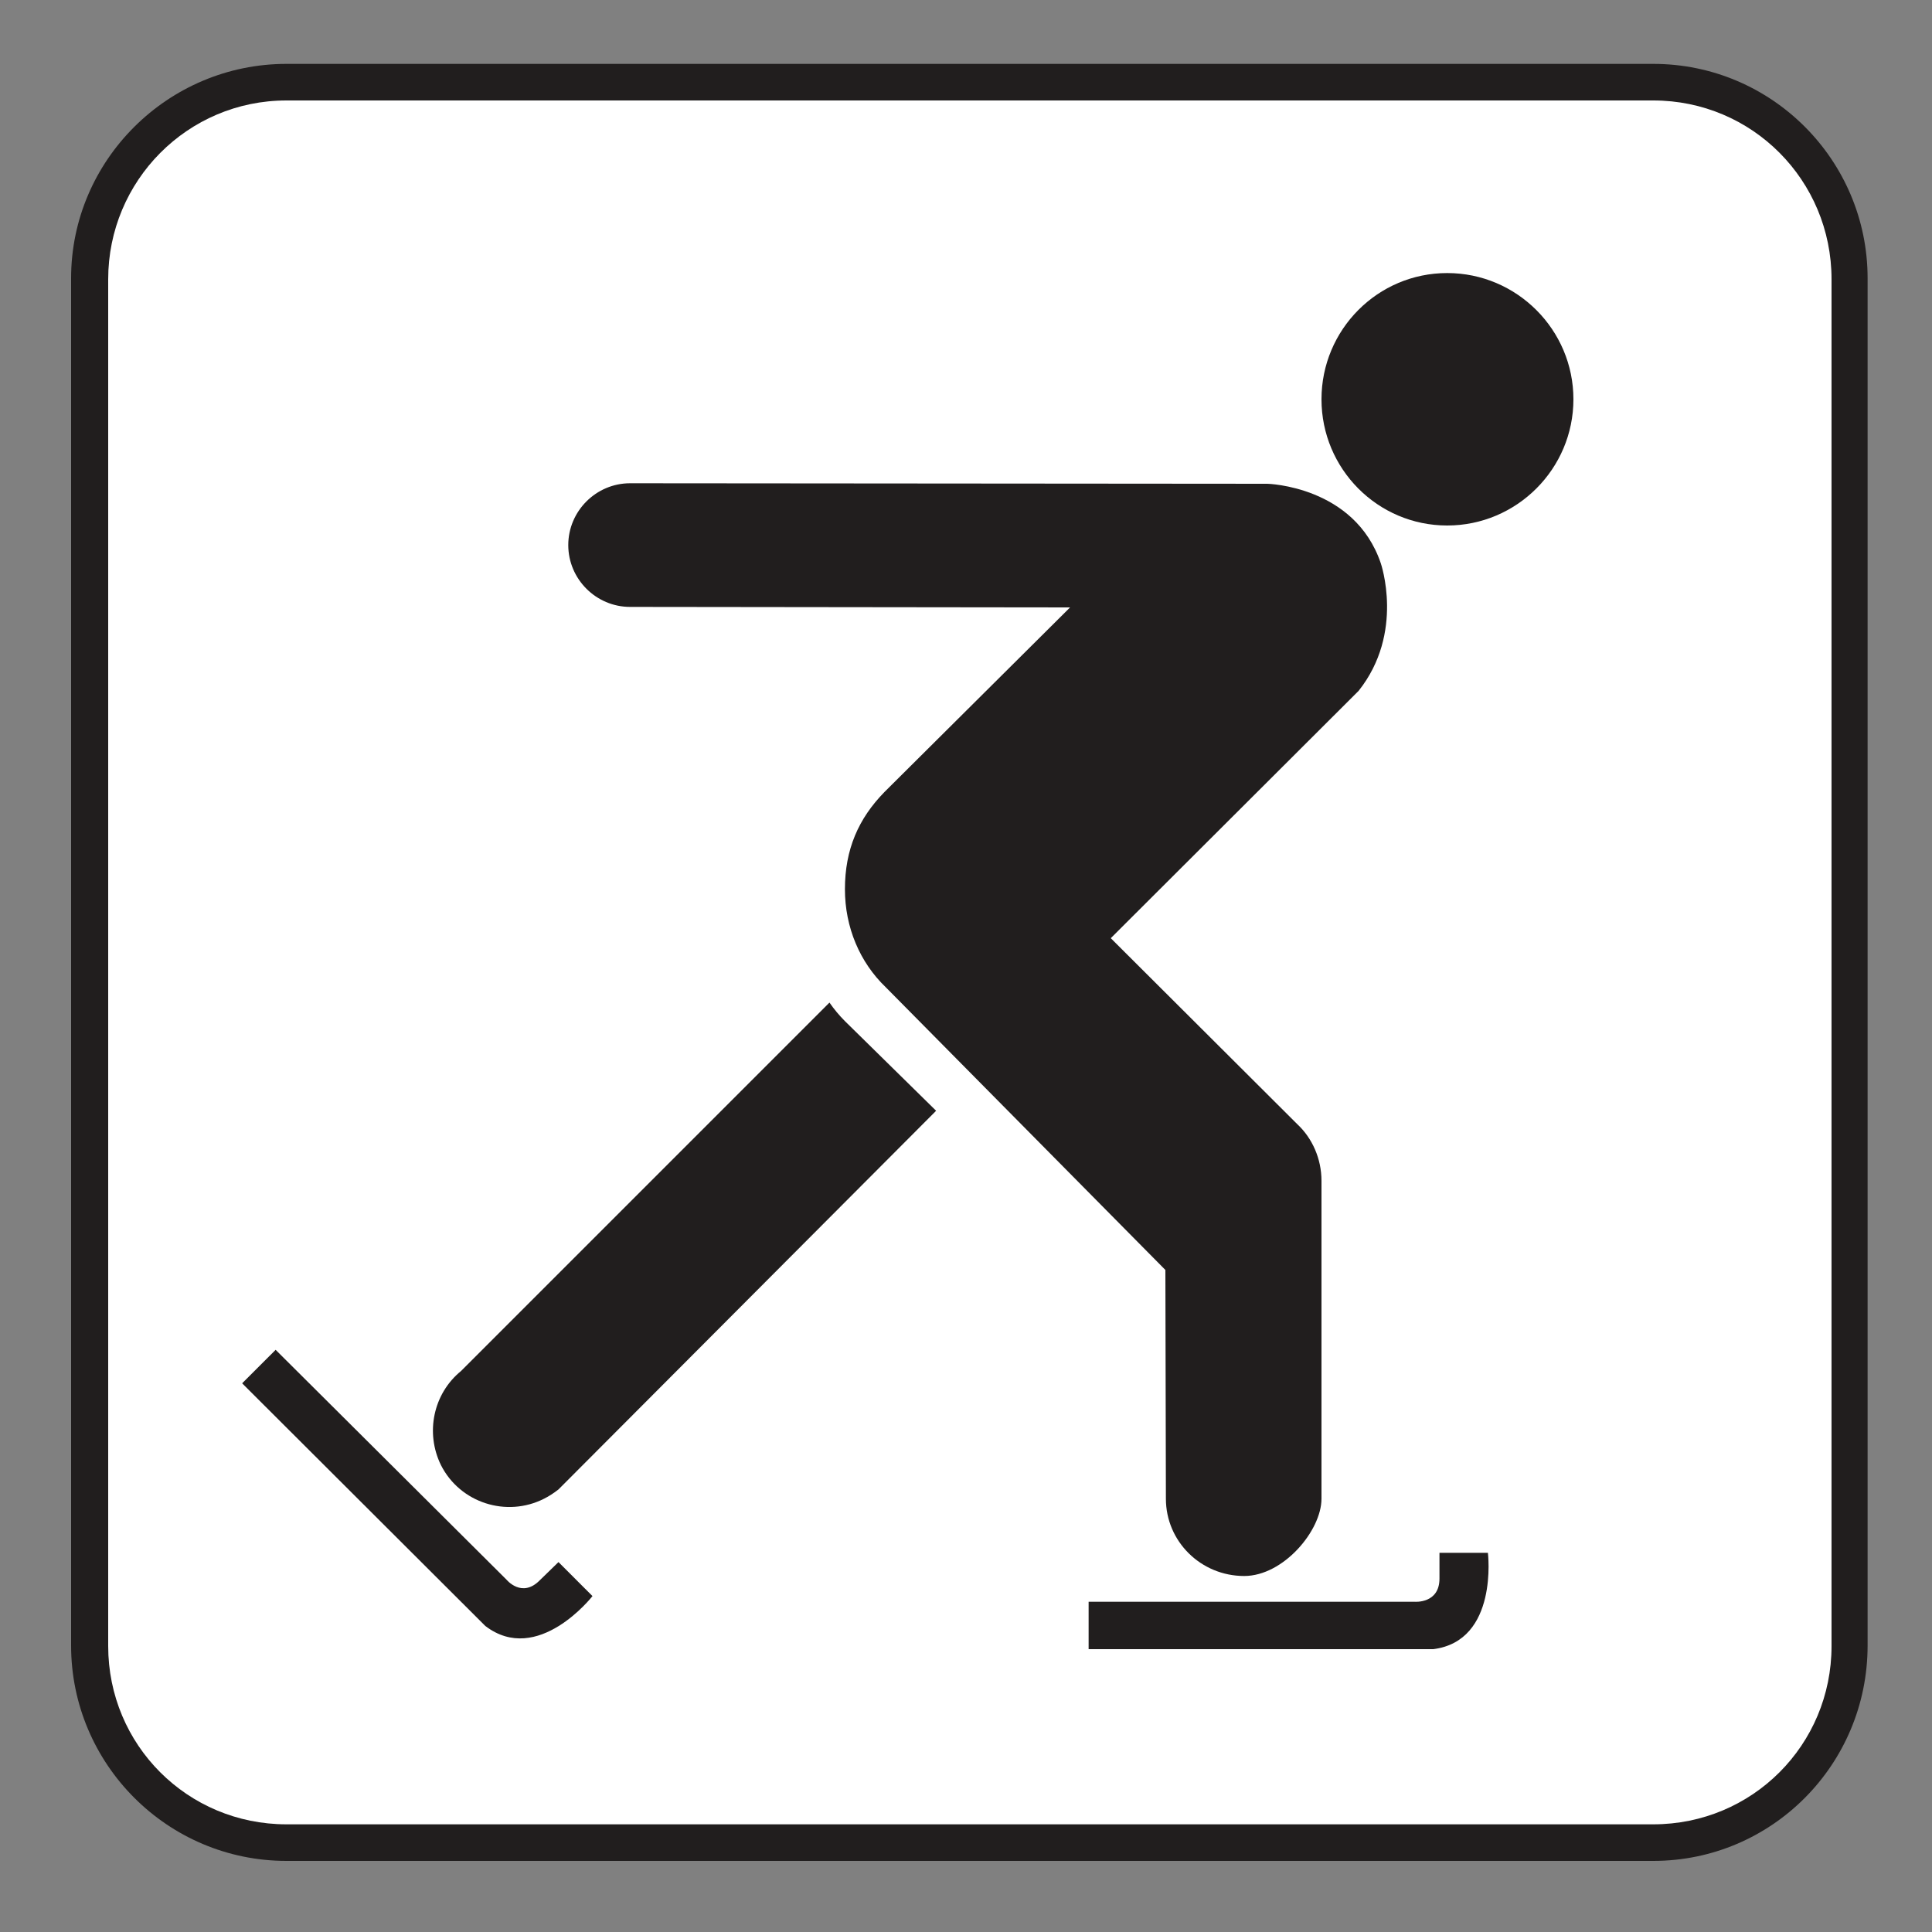 <?xml version="1.0" encoding="UTF-8" standalone="no"?>
<!-- Created with Inkscape (http://www.inkscape.org/) -->

<svg
   xmlns:dc="http://purl.org/dc/elements/1.1/"
   xmlns:cc="http://creativecommons.org/ns#"
   xmlns:rdf="http://www.w3.org/1999/02/22-rdf-syntax-ns#"
   xmlns:svg="http://www.w3.org/2000/svg"
   xmlns="http://www.w3.org/2000/svg"
   xmlns:sodipodi="http://sodipodi.sourceforge.net/DTD/sodipodi-0.dtd"
   xmlns:inkscape="http://www.inkscape.org/namespaces/inkscape"
   width="3.75mm"
   height="3.75mm"
   viewBox="0 0 3.75 3.75"
   version="1.1"
   id="svg13826"
   inkscape:version="0.92.1 r15371"
   sodipodi:docname="ice_skating_light.svg">
  <rect x="0" y="0" width="3.75" height="3.75" fill="#808080" stroke="none"/>
  <defs
     id="defs13820" />
  <sodipodi:namedview
     id="base"
     pagecolor="#ffffff"
     bordercolor="#666666"
     borderopacity="1.0"
     inkscape:pageopacity="0.0"
     inkscape:pageshadow="2"
     inkscape:zoom="28.687777"
     inkscape:cx="7.7296457"
     inkscape:cy="6.4105833"
     inkscape:document-units="mm"
     inkscape:current-layer="layer1"
     showgrid="false"
     inkscape:window-width="644"
     inkscape:window-height="699"
     inkscape:window-x="721"
     inkscape:window-y="35"
     inkscape:window-maximized="0"
     showguides="true"
     inkscape:guide-bbox="true"
     gridtolerance="10"
     guidetolerance="2">
    <inkscape:grid
       type="xygrid"
       id="grid13828" />
    <sodipodi:guide
       position="0.13,3.848"
       orientation="1,0"
       id="guide20533"
       inkscape:locked="false" />
    <sodipodi:guide
       position="1.917,3.613"
       orientation="0,1"
       id="guide20535"
       inkscape:locked="false" />
  </sodipodi:namedview>
  <g
     inkscape:label="Layer 1"
     inkscape:groupmode="layer"
     id="layer1"
     transform="translate(0,-293.25)">
    <path
       inkscape:connector-curvature="0"
       id="path13119"
       d="m 3.209,296.862 c 0.23,0 0.416,-0.187 0.416,-0.418 v -2.654 c 0,-0.229 -0.186,-0.416 -0.416,-0.416 H 0.556 c -0.23,0 -0.418,0.187 -0.418,0.416 v 2.654 c 0,0.23 0.187,0.418 0.418,0.418 z m 0,0"
       style="fill:#211e1e;fill-opacity:1;fill-rule:nonzero;stroke:none;stroke-width:0.353" />
    <path
       inkscape:connector-curvature="0"
       id="path13121"
       d="m 0.556,293.445 c -0.192,0 -0.346,0.156 -0.346,0.347 v 2.653 c 0,0.192 0.154,0.346 0.346,0.346 H 3.209 c 0.192,0 0.346,-0.154 0.346,-0.346 v -2.653 c 0,-0.192 -0.154,-0.347 -0.346,-0.347 z m 0,0"
       style="fill:#ffffff;fill-opacity:1;fill-rule:nonzero;stroke:none;stroke-width:0.353" />
    <path
       inkscape:connector-curvature="0"
       id="path13123"
       d="m 2.809,294.27 c 0.135,0 0.245,-0.11 0.245,-0.245 0,-0.135 -0.11,-0.245 -0.245,-0.245 -0.135,0 -0.244,0.11 -0.244,0.245 0,0.135 0.109,0.245 0.244,0.245"
       style="fill:#211e1e;fill-opacity:1;fill-rule:nonzero;stroke:none;stroke-width:0.353" />
    <path
       inkscape:connector-curvature="0"
       id="path13125"
       d="m 2.113,296.359 h 0.633 c 0,0 0.048,0.004 0.048,-0.045 v -0.05 h 0.094 c 0,0 0.021,0.171 -0.106,0.187 H 2.113 Z m 0,0"
       style="fill:#211e1e;fill-opacity:1;fill-rule:nonzero;stroke:none;stroke-width:0.353" />
    <path
       inkscape:connector-curvature="0"
       id="path13127"
       d="m 0.535,295.87 0.448,0.446 c 0,0 0.03,0.037 0.065,10e-4 l 0.036,-0.035 0.066,0.066 c 0,0 -0.106,0.136 -0.208,0.058 L 0.47,295.935 Z m 0,0"
       style="fill:#211e1e;fill-opacity:1;fill-rule:nonzero;stroke:none;stroke-width:0.353" />
    <path
       inkscape:connector-curvature="0"
       id="path13129"
       d="m 2.262,295.715 0.001,0.444 c 0,0.083 0.068,0.15 0.152,0.15 0.076,0 0.15,-0.088 0.15,-0.15 v -0.617 c 0,-0.043 -0.018,-0.083 -0.047,-0.11 l -0.362,-0.361 0.481,-0.48 c 0.09,-0.113 0.043,-0.248 0.043,-0.248 -0.051,-0.15 -0.22,-0.154 -0.22,-0.154 l -1.237,-10e-4 c -0.066,0 -0.12,0.054 -0.12,0.12 0,0.066 0.054,0.12 0.12,0.12 l 0.854,10e-4 -0.36,0.358 c -0.051,0.052 -0.077,0.112 -0.077,0.189 0,0.074 0.029,0.142 0.079,0.19 z m 0,0"
       style="fill:#211e1e;fill-opacity:1;fill-rule:nonzero;stroke:none;stroke-width:0.353" />
    <path
       inkscape:connector-curvature="0"
       id="path13131"
       d="m 1.64,295.232 c -0.011,-0.011 -0.021,-0.023 -0.03,-0.036 l -0.715,0.715 c -0.054,0.044 -0.07,0.12 -0.039,0.183 0.037,0.073 0.127,0.102 0.2,0.065 0.01,-0.005 0.019,-0.011 0.028,-0.018 l 0.733,-0.735 z m 0,0"
       style="fill:#211e1e;fill-opacity:1;fill-rule:nonzero;stroke:none;stroke-width:0.353" />
  </g>
</svg>
